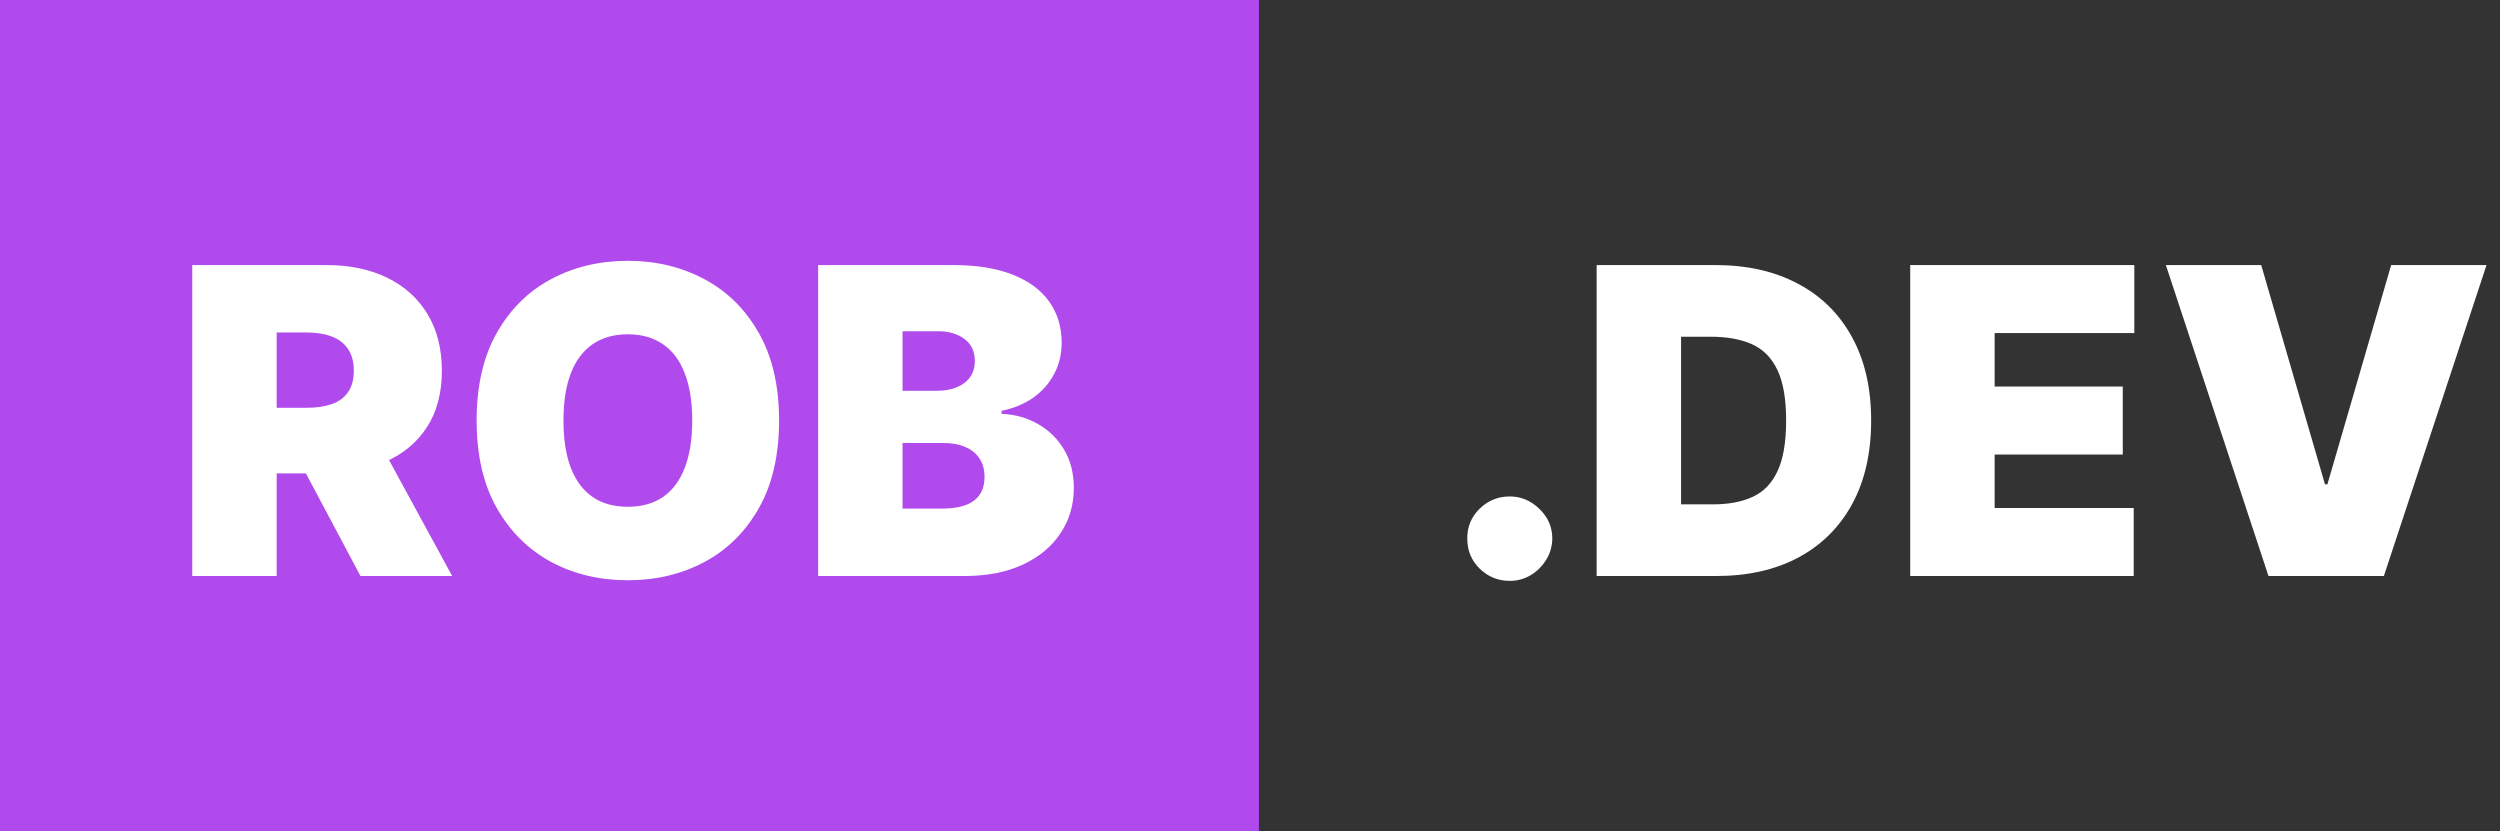 <svg width="421" height="140" viewBox="0 0 421 140" fill="none" xmlns="http://www.w3.org/2000/svg">
<rect x="0" y="0" width="421" height="140" fill="#333333" stroke="none"/>
<rect width="212" height="140" fill="#B14AED"/>
<path d="M32.375 97V44.636H54.977C58.864 44.636 62.264 45.344 65.179 46.758C68.094 48.173 70.361 50.21 71.98 52.869C73.599 55.528 74.409 58.716 74.409 62.432C74.409 66.182 73.574 69.344 71.903 71.918C70.25 74.492 67.923 76.435 64.923 77.747C61.94 79.06 58.455 79.716 54.466 79.716H40.966V68.671H51.602C53.273 68.671 54.696 68.466 55.872 68.057C57.065 67.631 57.977 66.957 58.608 66.037C59.256 65.117 59.58 63.915 59.58 62.432C59.58 60.932 59.256 59.713 58.608 58.776C57.977 57.821 57.065 57.122 55.872 56.679C54.696 56.219 53.273 55.989 51.602 55.989H46.591V97H32.375ZM63.057 72.966L76.148 97H60.705L47.92 72.966H63.057ZM131.196 70.818C131.196 76.648 130.063 81.565 127.795 85.571C125.528 89.56 122.469 92.585 118.616 94.648C114.764 96.693 110.469 97.716 105.73 97.716C100.957 97.716 96.645 96.685 92.793 94.622C88.957 92.543 85.906 89.508 83.639 85.52C81.389 81.514 80.264 76.614 80.264 70.818C80.264 64.989 81.389 60.08 83.639 56.091C85.906 52.085 88.957 49.06 92.793 47.014C96.645 44.952 100.957 43.92 105.73 43.92C110.469 43.92 114.764 44.952 118.616 47.014C122.469 49.06 125.528 52.085 127.795 56.091C130.063 60.08 131.196 64.989 131.196 70.818ZM116.571 70.818C116.571 67.682 116.153 65.04 115.318 62.892C114.5 60.727 113.281 59.091 111.662 57.983C110.06 56.858 108.082 56.295 105.73 56.295C103.378 56.295 101.392 56.858 99.773 57.983C98.171 59.091 96.952 60.727 96.117 62.892C95.298 65.04 94.889 67.682 94.889 70.818C94.889 73.954 95.298 76.605 96.117 78.77C96.952 80.918 98.171 82.554 99.773 83.679C101.392 84.787 103.378 85.341 105.73 85.341C108.082 85.341 110.06 84.787 111.662 83.679C113.281 82.554 114.5 80.918 115.318 78.77C116.153 76.605 116.571 73.954 116.571 70.818ZM137.773 97V44.636H160.478C164.467 44.636 167.816 45.173 170.526 46.247C173.254 47.321 175.308 48.838 176.688 50.798C178.086 52.758 178.785 55.068 178.785 57.727C178.785 59.653 178.359 61.409 177.506 62.994C176.671 64.579 175.495 65.909 173.978 66.983C172.461 68.04 170.688 68.773 168.66 69.182V69.693C170.91 69.778 172.955 70.349 174.796 71.406C176.637 72.446 178.103 73.886 179.194 75.727C180.285 77.551 180.83 79.699 180.83 82.171C180.83 85.034 180.08 87.582 178.58 89.815C177.097 92.048 174.984 93.804 172.239 95.082C169.495 96.361 166.222 97 162.421 97H137.773ZM151.989 85.648H158.637C161.023 85.648 162.813 85.204 164.006 84.318C165.2 83.415 165.796 82.085 165.796 80.329C165.796 79.102 165.515 78.062 164.952 77.21C164.39 76.358 163.589 75.71 162.549 75.267C161.526 74.824 160.29 74.602 158.842 74.602H151.989V85.648ZM151.989 65.807H157.819C159.063 65.807 160.163 65.611 161.117 65.219C162.072 64.827 162.813 64.264 163.342 63.531C163.887 62.781 164.16 61.869 164.16 60.795C164.16 59.176 163.58 57.94 162.421 57.088C161.262 56.219 159.796 55.784 158.023 55.784H151.989V65.807Z" fill="white"/>
<path d="M254.25 97.818C252.273 97.818 250.577 97.128 249.162 95.747C247.764 94.349 247.074 92.653 247.091 90.659C247.074 88.716 247.764 87.054 249.162 85.673C250.577 84.293 252.273 83.602 254.25 83.602C256.125 83.602 257.778 84.293 259.21 85.673C260.659 87.054 261.392 88.716 261.409 90.659C261.392 91.989 261.043 93.199 260.361 94.29C259.696 95.364 258.827 96.224 257.753 96.872C256.679 97.503 255.511 97.818 254.25 97.818ZM289.023 97H268.875V44.636H288.818C294.205 44.636 298.858 45.685 302.778 47.781C306.716 49.861 309.75 52.861 311.881 56.781C314.028 60.685 315.102 65.364 315.102 70.818C315.102 76.273 314.037 80.96 311.906 84.881C309.776 88.784 306.759 91.784 302.855 93.881C298.952 95.96 294.341 97 289.023 97ZM283.091 84.932H288.511C291.102 84.932 293.31 84.514 295.134 83.679C296.974 82.844 298.372 81.403 299.327 79.358C300.298 77.312 300.784 74.466 300.784 70.818C300.784 67.171 300.29 64.324 299.301 62.278C298.33 60.233 296.898 58.793 295.006 57.957C293.131 57.122 290.83 56.705 288.102 56.705H283.091V84.932ZM321.68 97V44.636H359.418V56.091H335.896V65.091H357.475V76.546H335.896V85.546H359.316V97H321.68ZM380.787 44.636L391.526 81.557H391.935L402.673 44.636H418.73L401.446 97H382.014L364.73 44.636H380.787Z" fill="white"/>
</svg>
